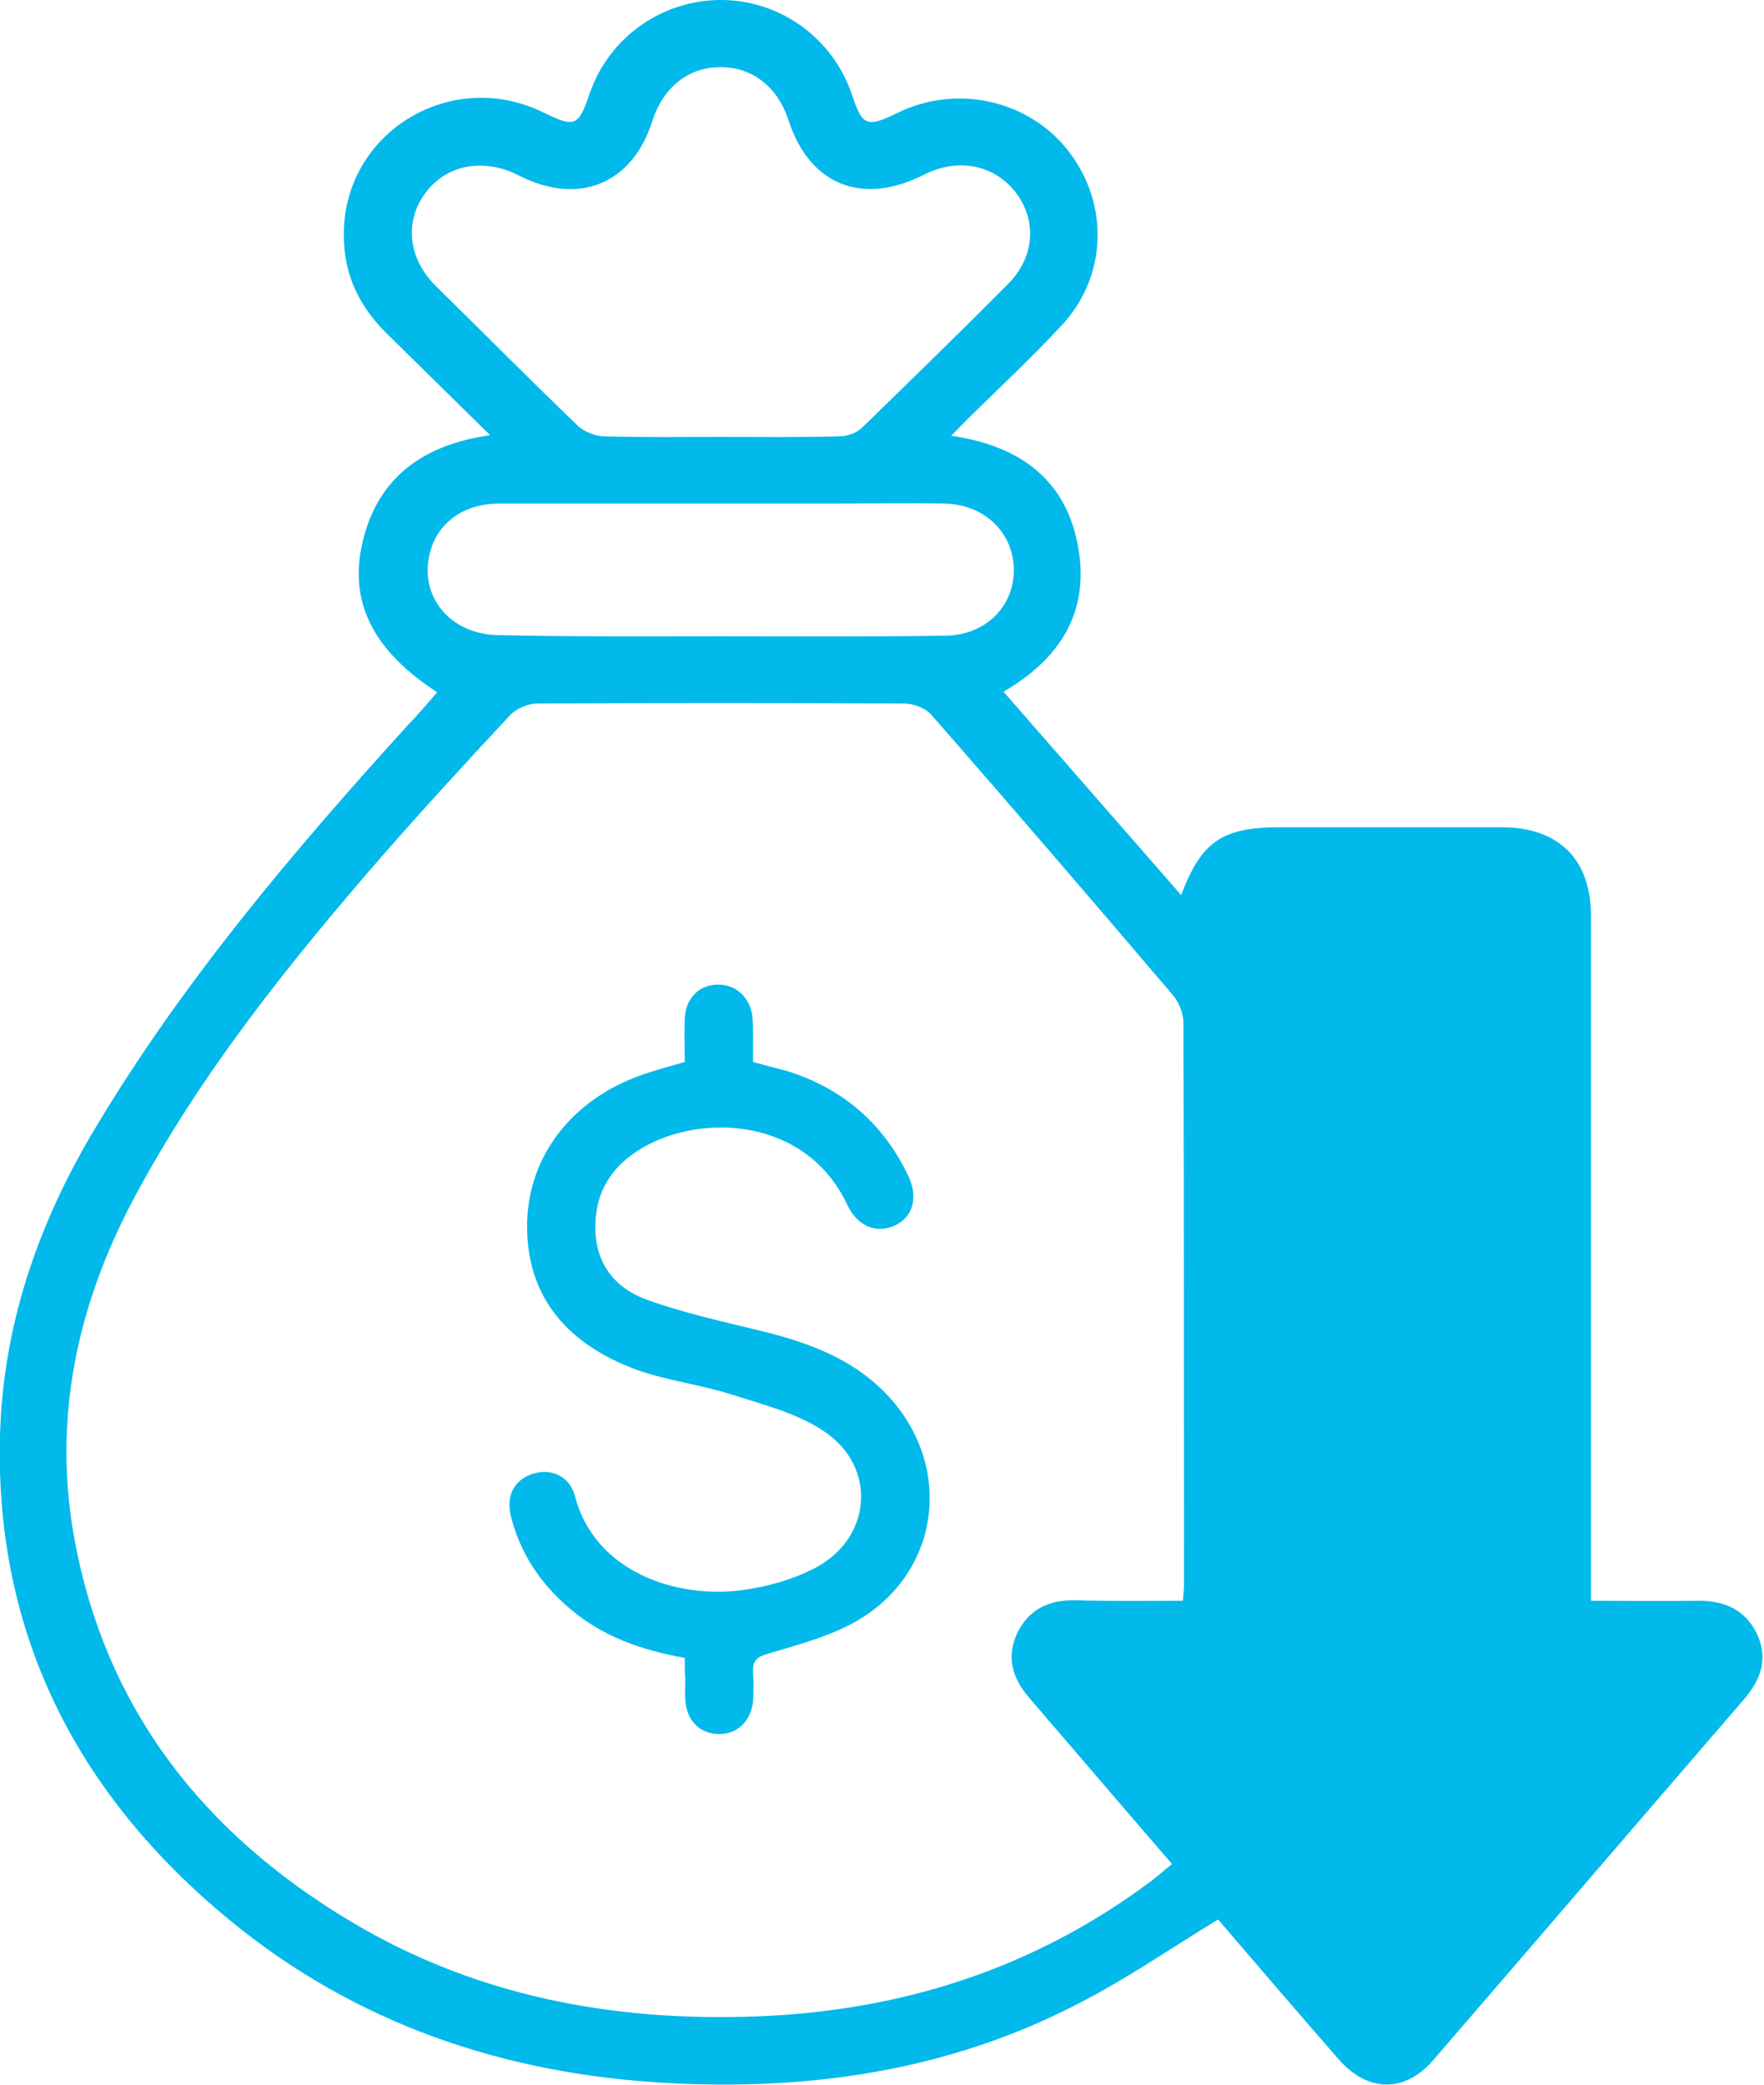<svg width="44" height="52" viewBox="0 0 44 52" fill="none" xmlns="http://www.w3.org/2000/svg">
<g clip-path="url(#clip0_1907_12055)">
<path d="M10.904 17.268C9.314 16.234 8.689 15.019 9.044 13.524C9.413 11.931 10.535 11.093 12.225 10.856C11.33 9.975 10.478 9.137 9.641 8.313C8.959 7.642 8.576 6.846 8.576 5.882C8.547 3.325 11.231 1.663 13.559 2.808C14.34 3.186 14.425 3.158 14.709 2.333C15.192 0.922 16.527 -0.014 18.017 0C19.48 0.014 20.786 0.964 21.255 2.375C21.51 3.144 21.624 3.186 22.376 2.822C23.867 2.082 25.684 2.501 26.664 3.786C27.672 5.1 27.615 6.902 26.48 8.117C25.727 8.928 24.918 9.682 24.123 10.464C23.995 10.59 23.881 10.716 23.725 10.87C25.486 11.121 26.636 12.015 26.905 13.72C27.161 15.298 26.423 16.444 25.031 17.254C26.508 18.945 27.985 20.635 29.461 22.326C29.972 20.985 30.483 20.635 31.932 20.635C33.777 20.635 35.609 20.635 37.455 20.635C38.874 20.635 39.684 21.432 39.684 22.843C39.684 28.305 39.684 33.782 39.684 39.245C39.684 39.454 39.684 39.664 39.684 39.929C40.592 39.929 41.444 39.943 42.31 39.929C42.992 39.915 43.532 40.139 43.83 40.767C44.114 41.382 43.915 41.913 43.489 42.402C40.905 45.392 38.335 48.396 35.751 51.385C35.041 52.21 34.118 52.196 33.394 51.371C32.372 50.198 31.349 49.01 30.384 47.879C29.191 48.605 28.084 49.374 26.877 49.988C23.668 51.651 20.204 52.154 16.64 51.958C12.565 51.735 8.86 50.477 5.708 47.879C1.931 44.763 -0.128 40.767 -2.60444e-06 35.822C0.071 33.083 0.937 30.555 2.343 28.194C4.543 24.505 7.312 21.236 10.194 18.065C10.45 17.799 10.677 17.534 10.904 17.268ZM29.504 39.929C29.518 39.762 29.532 39.65 29.532 39.552C29.532 34.872 29.532 30.192 29.518 25.511C29.518 25.274 29.404 24.994 29.248 24.813C27.26 22.48 25.259 20.146 23.228 17.827C23.086 17.66 22.774 17.548 22.547 17.548C19.494 17.534 16.456 17.534 13.403 17.548C13.176 17.548 12.878 17.673 12.722 17.841C11.628 19.015 10.549 20.188 9.499 21.39C7.198 24.044 4.998 26.782 3.337 29.898C1.917 32.566 1.306 35.403 1.86 38.406C2.641 42.64 5.083 45.741 8.76 47.935C11.87 49.793 15.291 50.435 18.898 50.296C22.49 50.156 25.77 49.108 28.666 46.957C28.851 46.817 29.035 46.663 29.234 46.496C28.013 45.084 26.834 43.701 25.656 42.332C25.244 41.843 25.102 41.326 25.372 40.739C25.656 40.153 26.139 39.915 26.792 39.915C27.672 39.943 28.552 39.929 29.504 39.929ZM17.961 10.898C18.954 10.898 19.948 10.912 20.942 10.884C21.127 10.884 21.368 10.8 21.496 10.674C22.717 9.486 23.938 8.299 25.145 7.083C25.812 6.413 25.869 5.491 25.329 4.792C24.79 4.108 23.895 3.926 23.044 4.359C21.496 5.141 20.19 4.611 19.664 2.99C19.395 2.166 18.756 1.663 17.961 1.677C17.166 1.677 16.541 2.18 16.271 3.018C15.774 4.597 14.425 5.141 12.934 4.373C12.054 3.926 11.131 4.108 10.606 4.82C10.081 5.533 10.18 6.455 10.876 7.139C12.054 8.299 13.219 9.472 14.411 10.618C14.567 10.772 14.837 10.87 15.05 10.884C16.015 10.912 16.995 10.898 17.961 10.898ZM17.961 15.871C19.835 15.871 21.709 15.885 23.583 15.857C24.605 15.843 25.315 15.103 25.287 14.167C25.259 13.259 24.534 12.574 23.541 12.56C22.674 12.546 21.808 12.56 20.942 12.56C18.117 12.56 15.277 12.56 12.452 12.56C11.557 12.56 10.904 13.049 10.72 13.803C10.45 14.879 11.231 15.829 12.438 15.843C14.269 15.885 16.115 15.871 17.961 15.871Z" fill="#01B9EA"/>
<path d="M17.08 41.354C15.973 41.158 15.007 40.809 14.198 40.111C13.474 39.496 12.963 38.727 12.736 37.791C12.622 37.275 12.849 36.897 13.304 36.758C13.758 36.618 14.212 36.828 14.34 37.316C14.823 39.189 16.839 39.887 18.514 39.664C19.139 39.58 19.778 39.398 20.317 39.119C21.752 38.378 21.893 36.59 20.545 35.696C19.877 35.249 19.04 35.039 18.259 34.788C17.478 34.536 16.626 34.438 15.859 34.159C14.014 33.474 13.119 32.217 13.148 30.513C13.176 28.85 14.255 27.425 16.015 26.81C16.342 26.698 16.683 26.601 17.08 26.489C17.08 26.14 17.066 25.776 17.08 25.413C17.095 24.91 17.435 24.561 17.904 24.561C18.358 24.547 18.727 24.896 18.77 25.385C18.784 25.581 18.784 25.762 18.784 25.958C18.784 26.126 18.784 26.307 18.784 26.489C19.082 26.573 19.352 26.643 19.622 26.712C21.013 27.146 22.021 28.012 22.646 29.311C22.916 29.87 22.774 30.359 22.32 30.569C21.865 30.778 21.382 30.596 21.127 30.038C20.09 27.858 17.464 27.76 15.987 28.654C15.22 29.116 14.823 29.786 14.851 30.694C14.88 31.56 15.362 32.133 16.115 32.413C17.038 32.748 18.003 32.958 18.969 33.195C20.176 33.488 21.311 33.907 22.163 34.83C23.782 36.59 23.455 39.203 21.397 40.418C20.729 40.809 19.934 41.019 19.182 41.242C18.884 41.326 18.77 41.41 18.784 41.717C18.798 41.955 18.798 42.206 18.784 42.444C18.727 42.947 18.372 43.268 17.918 43.254C17.45 43.24 17.123 42.919 17.095 42.402C17.08 42.234 17.095 42.053 17.095 41.885C17.08 41.745 17.08 41.564 17.08 41.354Z" fill="#01B9EA"/>
</g>
<defs>
<clipPath id="clip0_1907_12055">
<rect width="44" height="52" fill="white"/>
</clipPath>
</defs>
</svg>
